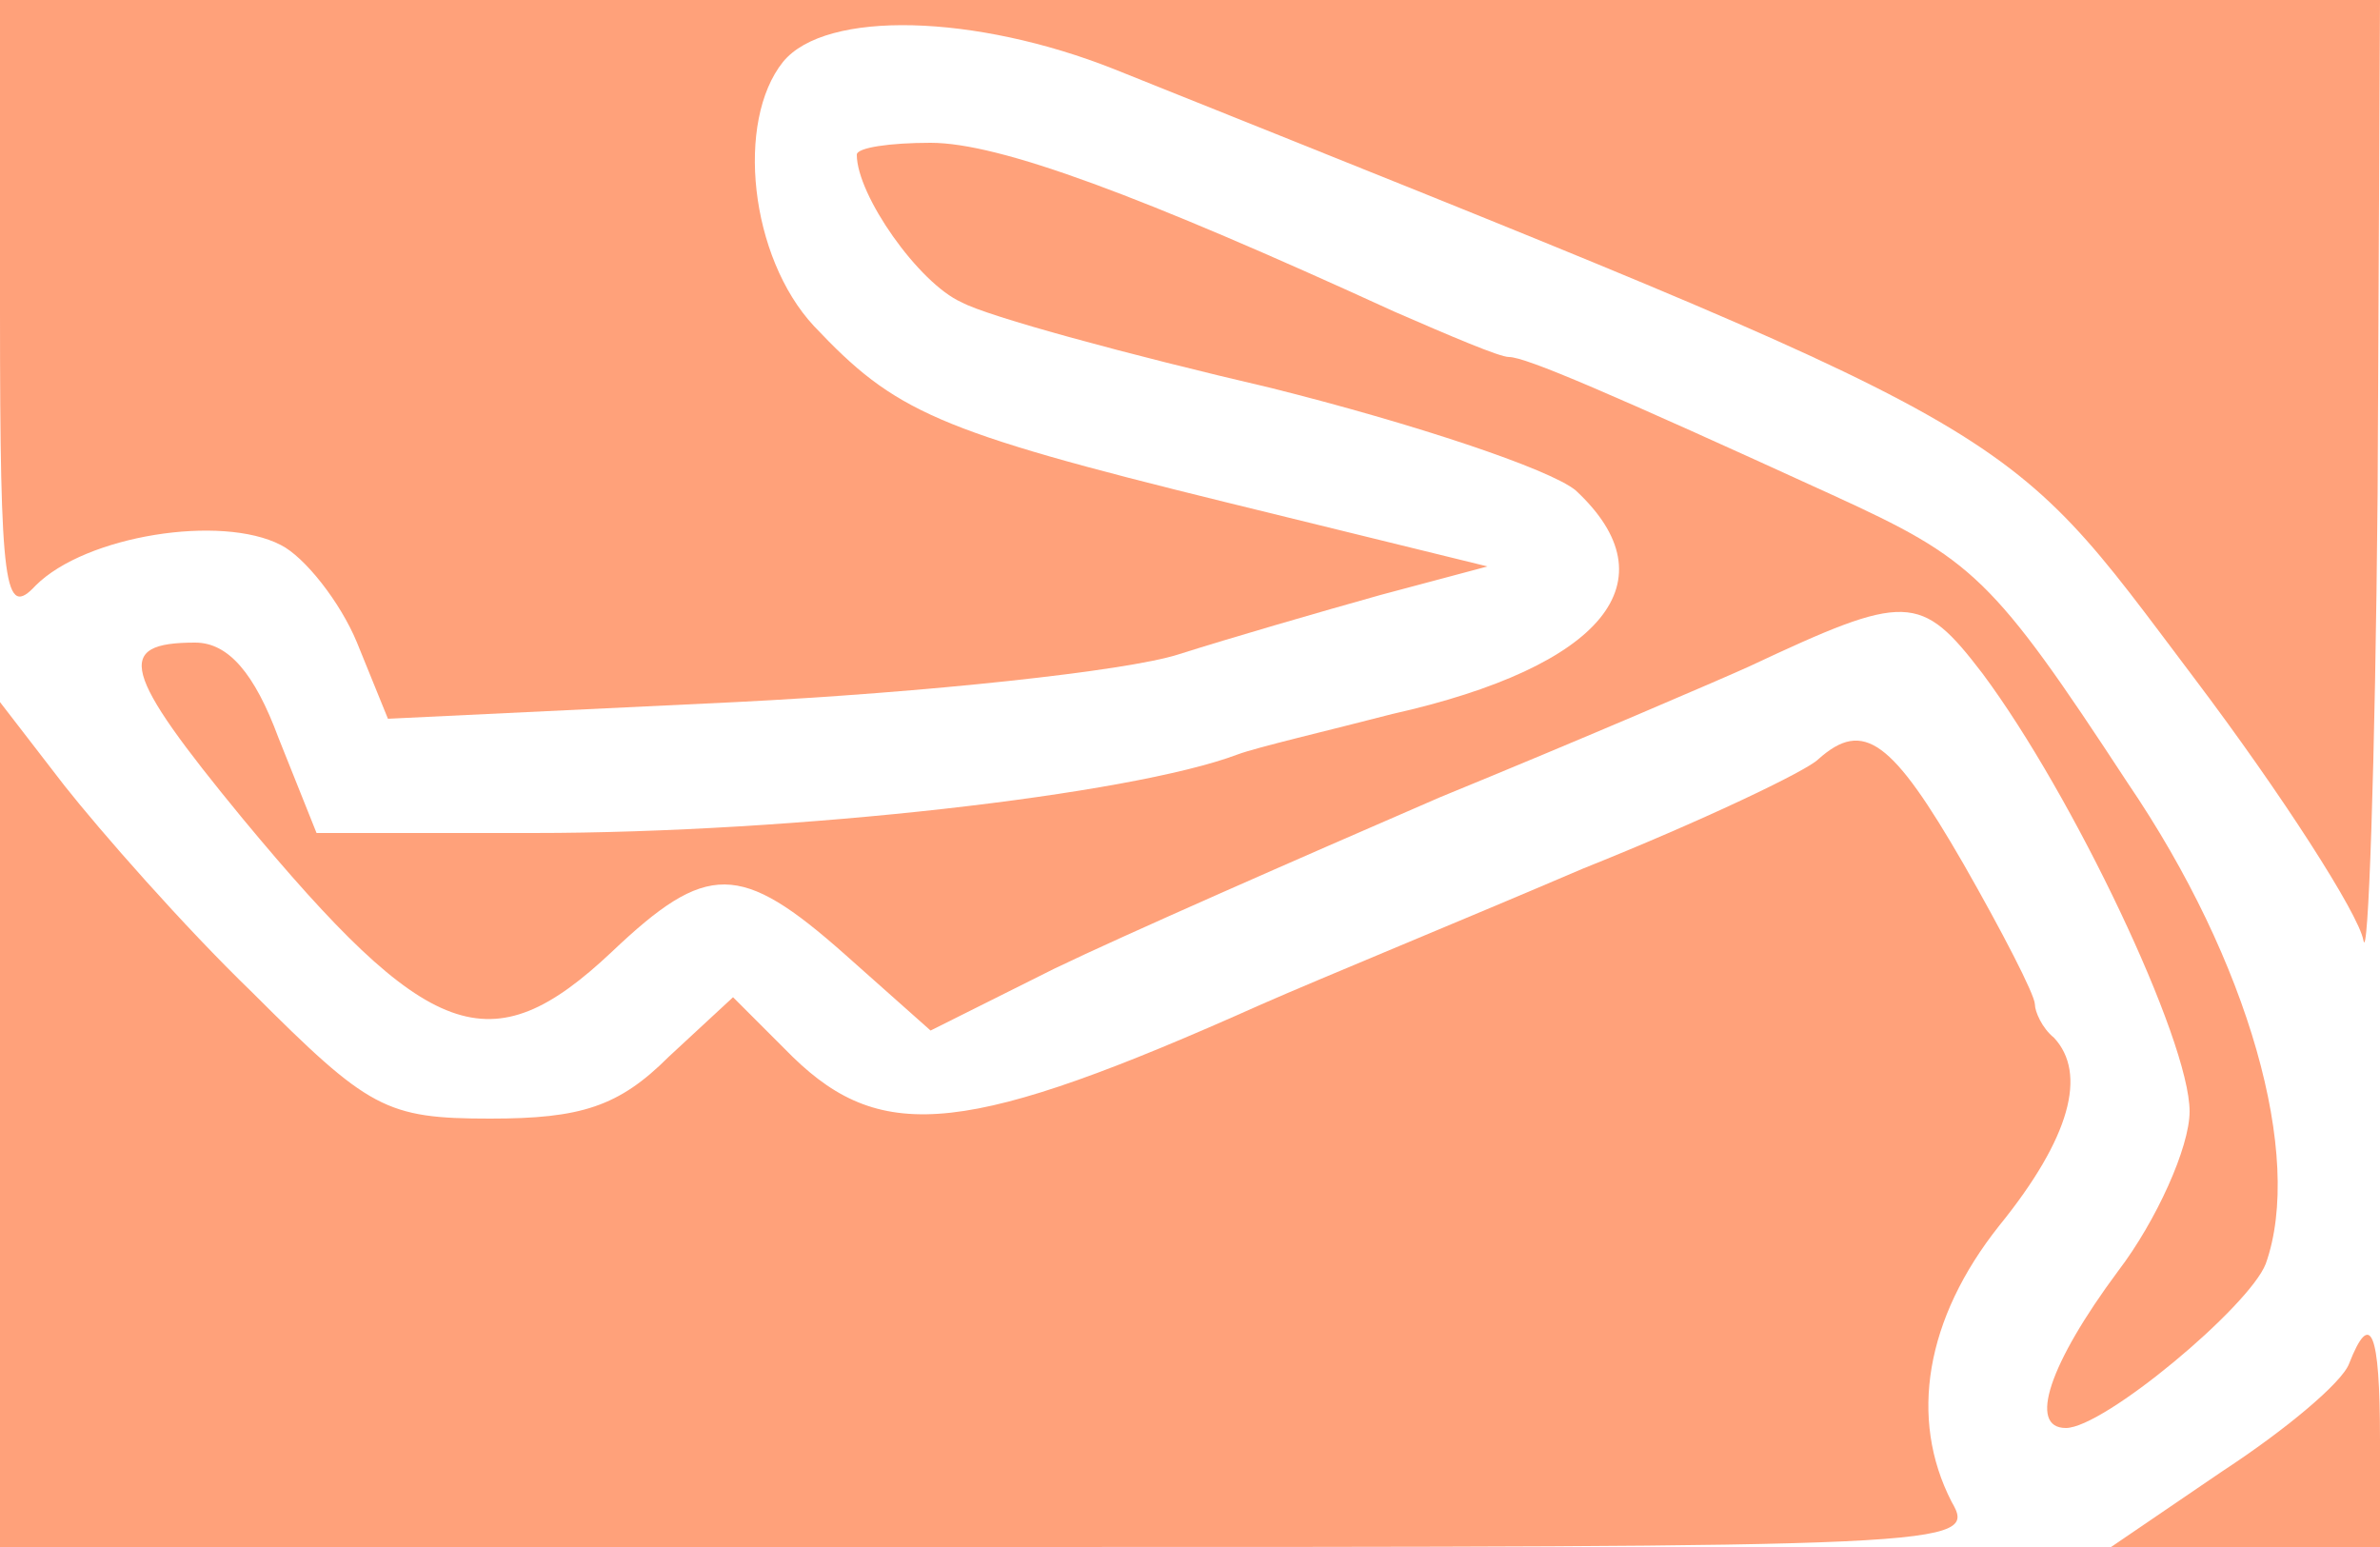 <?xml version="1.0" standalone="no"?>
<!DOCTYPE svg PUBLIC "-//W3C//DTD SVG 20010904//EN"
 "http://www.w3.org/TR/2001/REC-SVG-20010904/DTD/svg10.dtd">
<svg version="1.0" xmlns="http://www.w3.org/2000/svg"
 width="100pt" height="65pt" viewBox="0 0 100 65"
 preserveAspectRatio="xMidYMid meet">

<g transform="translate(0,65) scale(0.1,-0.1)"
fill="#FFA17A" stroke="none">
<path d="M0 519 c0 -117 2 -129 15 -115 21 21 78 30 103 17 10 -5 25 -24 32
-41 l13 -32 146 7 c80 4 164 13 186 20 22 7 60 18 85 25 l45 12 -110 27 c-122
30 -139 38 -173 74 -27 29 -33 86 -13 111 18 22 81 20 139 -3 389 -156 371
-146 454 -256 37 -49 69 -99 71 -110 2 -11 5 73 6 188 l1 207 -500 0 -500 0 0
-131z"/>
<path d="M360 585 c0 -17 26 -54 44 -62 11 -6 70 -22 130 -36 60 -15 117 -34
128 -43 41 -38 12 -74 -77 -94 -27 -7 -57 -14 -65 -17 -45 -17 -186 -33 -296
-33 l-91 0 -16 40 c-10 27 -21 40 -35 40 -34 0 -31 -12 20 -74 78 -94 104
-104 155 -56 40 38 54 38 98 -1 l36 -32 52 26 c29 14 102 46 162 72 61 25 119
50 130 55 66 31 72 31 98 -3 38 -51 87 -154 87 -184 0 -15 -14 -46 -30 -67
-29 -39 -38 -66 -22 -66 16 0 77 51 84 69 16 45 -7 127 -58 202 -57 87 -65 94
-124 121 -94 43 -129 58 -136 58 -4 0 -25 9 -48 19 -107 49 -166 71 -195 71
-17 0 -31 -2 -31 -5z"/>
<path d="M0 178 l0 -178 415 0 c408 0 416 0 405 19 -18 35 -11 77 20 116 30
37 37 64 23 79 -5 4 -8 11 -8 14 0 4 -14 31 -30 59 -30 52 -42 61 -61 44 -5
-5 -49 -26 -99 -46 -49 -21 -110 -46 -135 -57 -123 -55 -159 -59 -197 -22
l-25 25 -27 -25 c-21 -21 -37 -26 -75 -26 -44 0 -51 4 -100 53 -29 28 -64 68
-79 87 l-27 35 0 -177z"/>
<path d="M987 77 c-3 -8 -27 -28 -53 -45 l-47 -32 56 0 57 0 0 45 c0 46 -4 55
-13 32z"/>
</g>
</svg>
